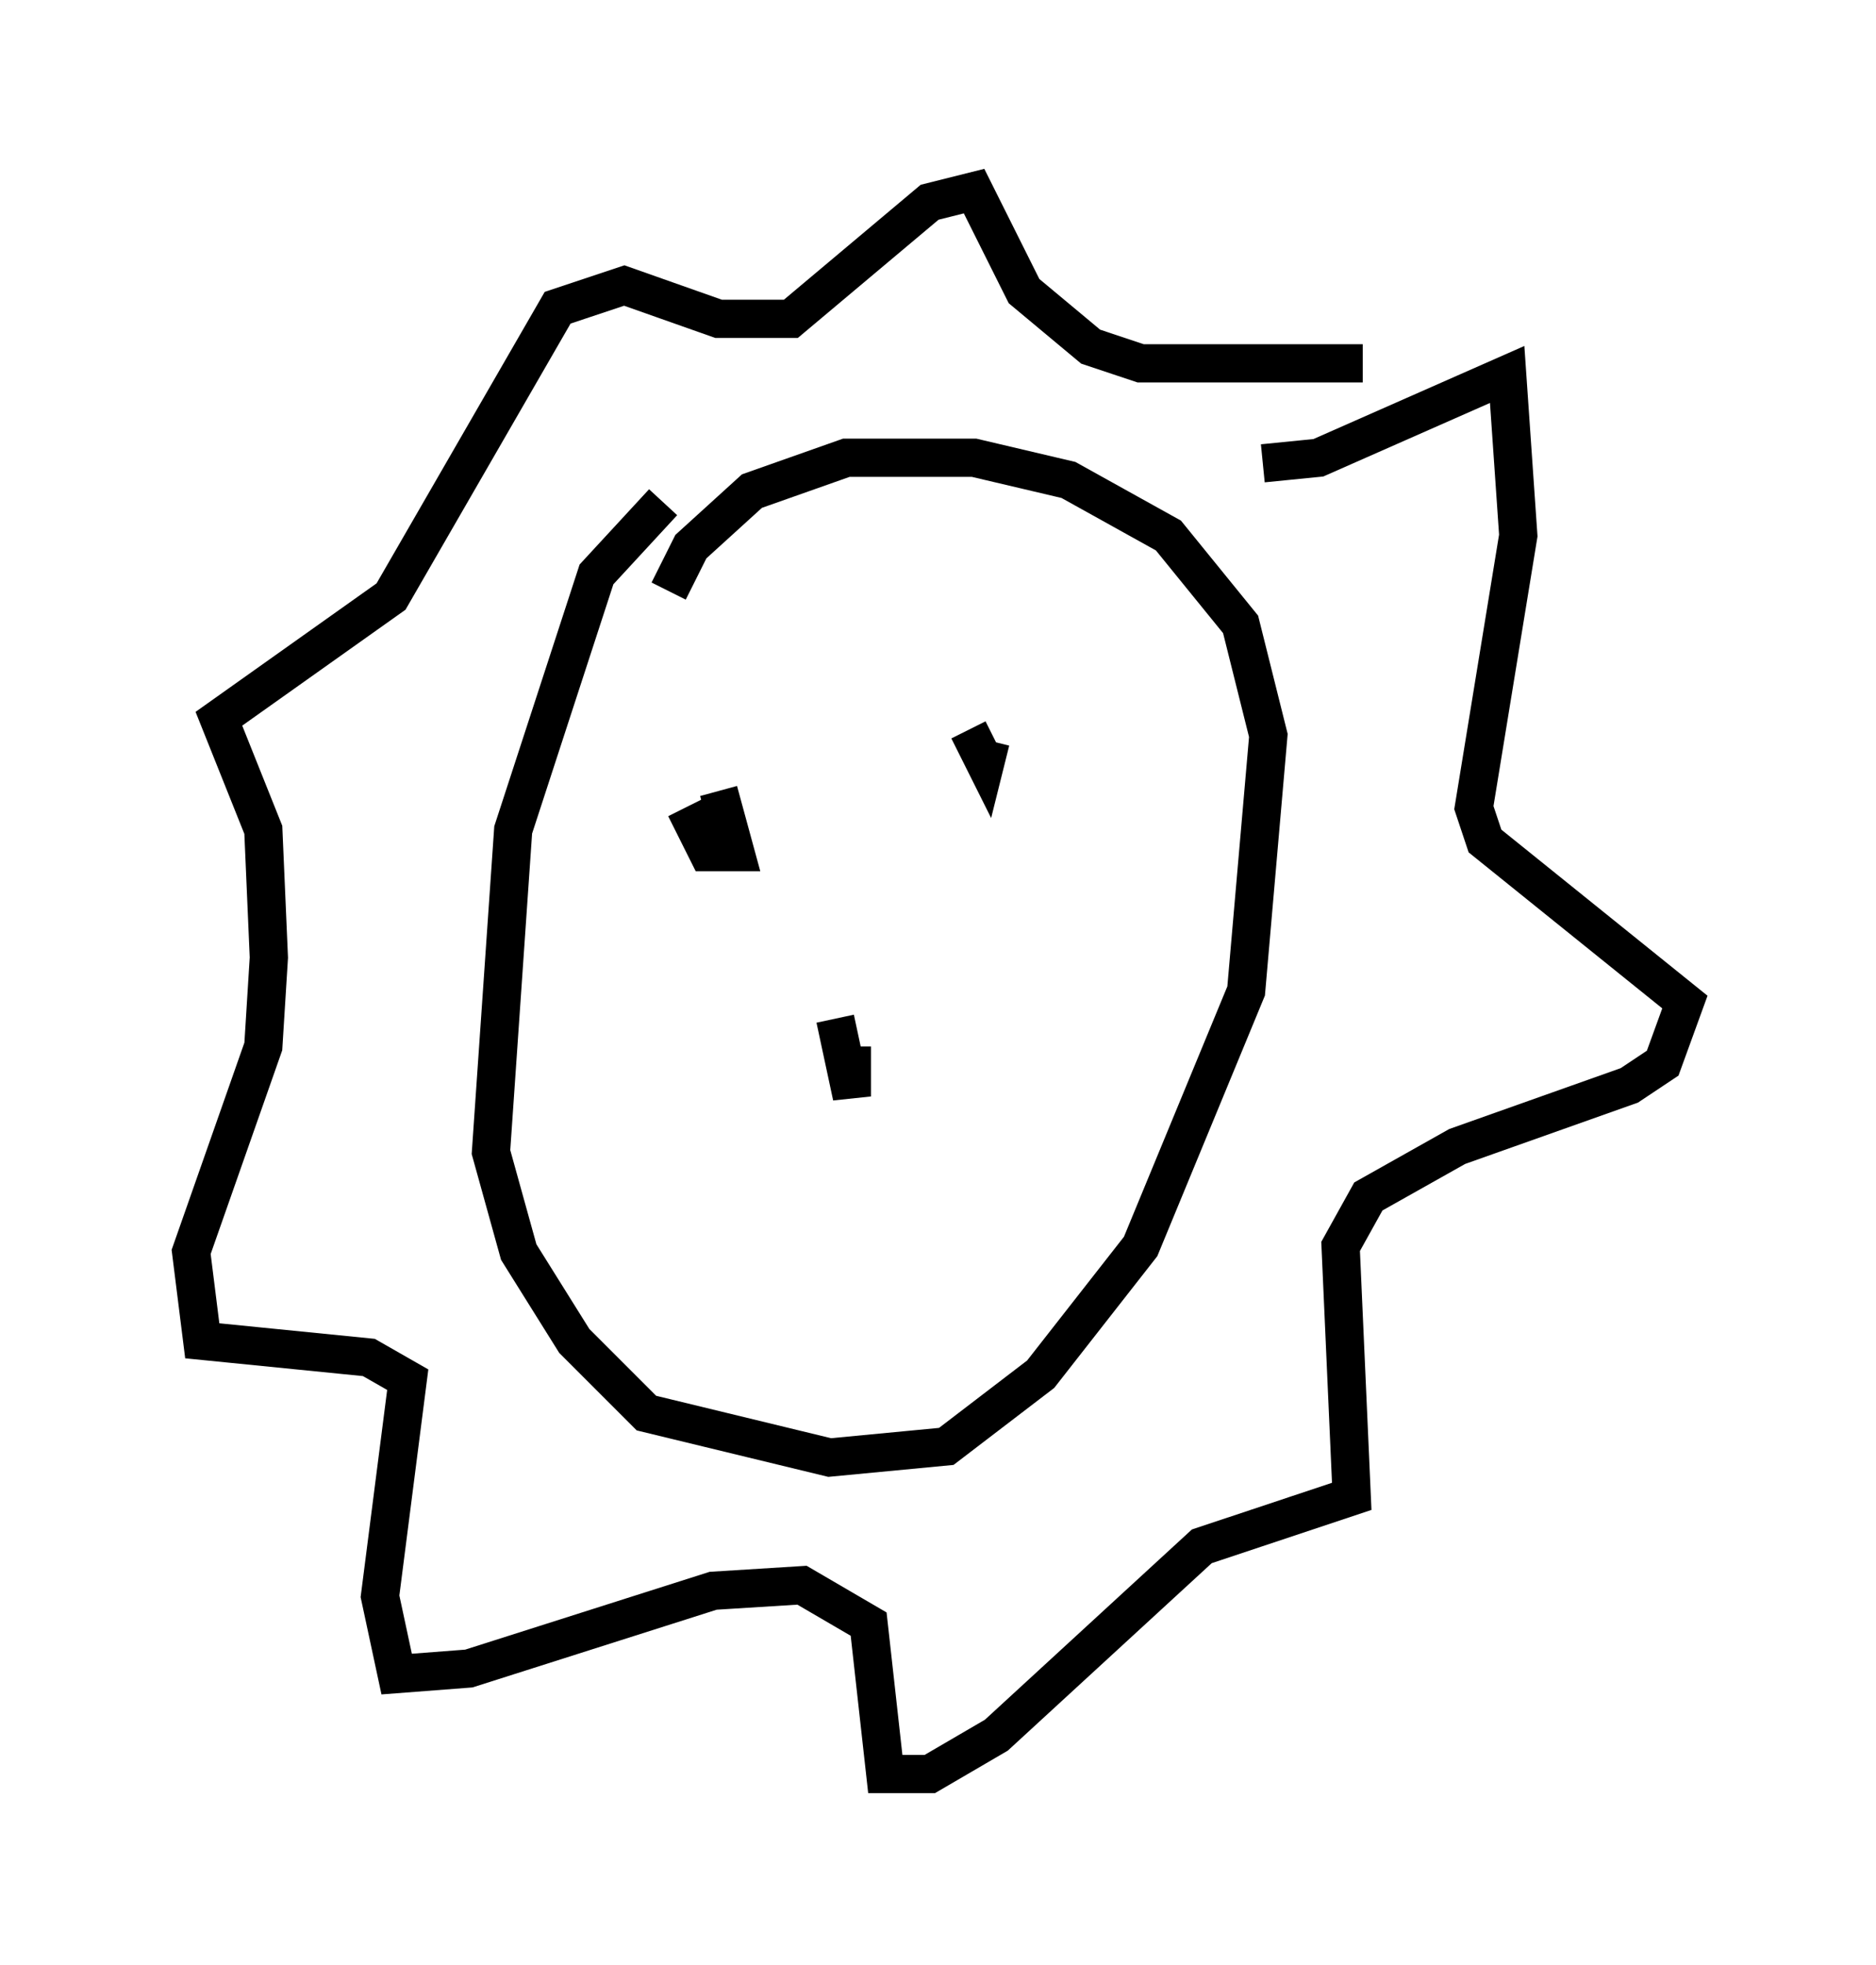 <?xml version="1.0" encoding="utf-8" ?>
<svg baseProfile="full" height="51.397" version="1.1" width="49.073" xmlns="http://www.w3.org/2000/svg" xmlns:ev="http://www.w3.org/2001/xml-events" xmlns:xlink="http://www.w3.org/1999/xlink"><defs /><rect fill="white" height="51.397" width="49.073" x="0" y="0" /><path d="M21.123, 12.698 m-3.777, 0.436 l-1.743, 1.888 -2.179, 6.682 l-0.581, 8.425 0.726, 2.615 l1.453, 2.324 1.888, 1.888 l4.793, 1.162 3.05, -0.291 l2.469, -1.888 2.615, -3.341 l2.76, -6.682 0.581, -6.682 l-0.726, -2.905 -1.888, -2.324 l-2.615, -1.453 -2.469, -0.581 l-3.341, 0.0 -2.469, 0.872 l-1.598, 1.453 -0.581, 1.162 m15.542, -3.341 l1.453, -0.145 4.939, -2.179 l0.291, 4.212 -1.162, 7.117 l0.291, 0.872 5.229, 4.212 l-0.581, 1.598 -0.872, 0.581 l-4.503, 1.598 -2.324, 1.307 l-0.726, 1.307 0.291, 6.536 l-3.922, 1.307 -5.374, 4.939 l-1.743, 1.017 -1.162, 0.0 l-0.436, -3.922 -1.743, -1.017 l-2.324, 0.145 -6.391, 2.034 l-1.888, 0.145 -0.436, -2.034 l0.726, -5.665 -1.017, -0.581 l-4.358, -0.436 -0.291, -2.324 l1.888, -5.374 0.145, -2.324 l-0.145, -3.341 -1.162, -2.905 l4.503, -3.196 4.358, -7.553 l1.743, -0.581 2.469, 0.872 l1.888, 0.0 3.631, -3.05 l1.162, -0.291 1.307, 2.615 l1.743, 1.453 1.307, 0.436 l5.81, 0.0 m-17.721, 11.62 l0.581, 1.162 0.726, 0.0 l-0.436, -1.598 m6.536, -1.598 l0.436, 0.872 0.145, -0.581 m-3.631, 7.989 l0.0, 1.307 -0.436, -2.034 " fill="none" stroke="black" stroke-width="1" /></svg>